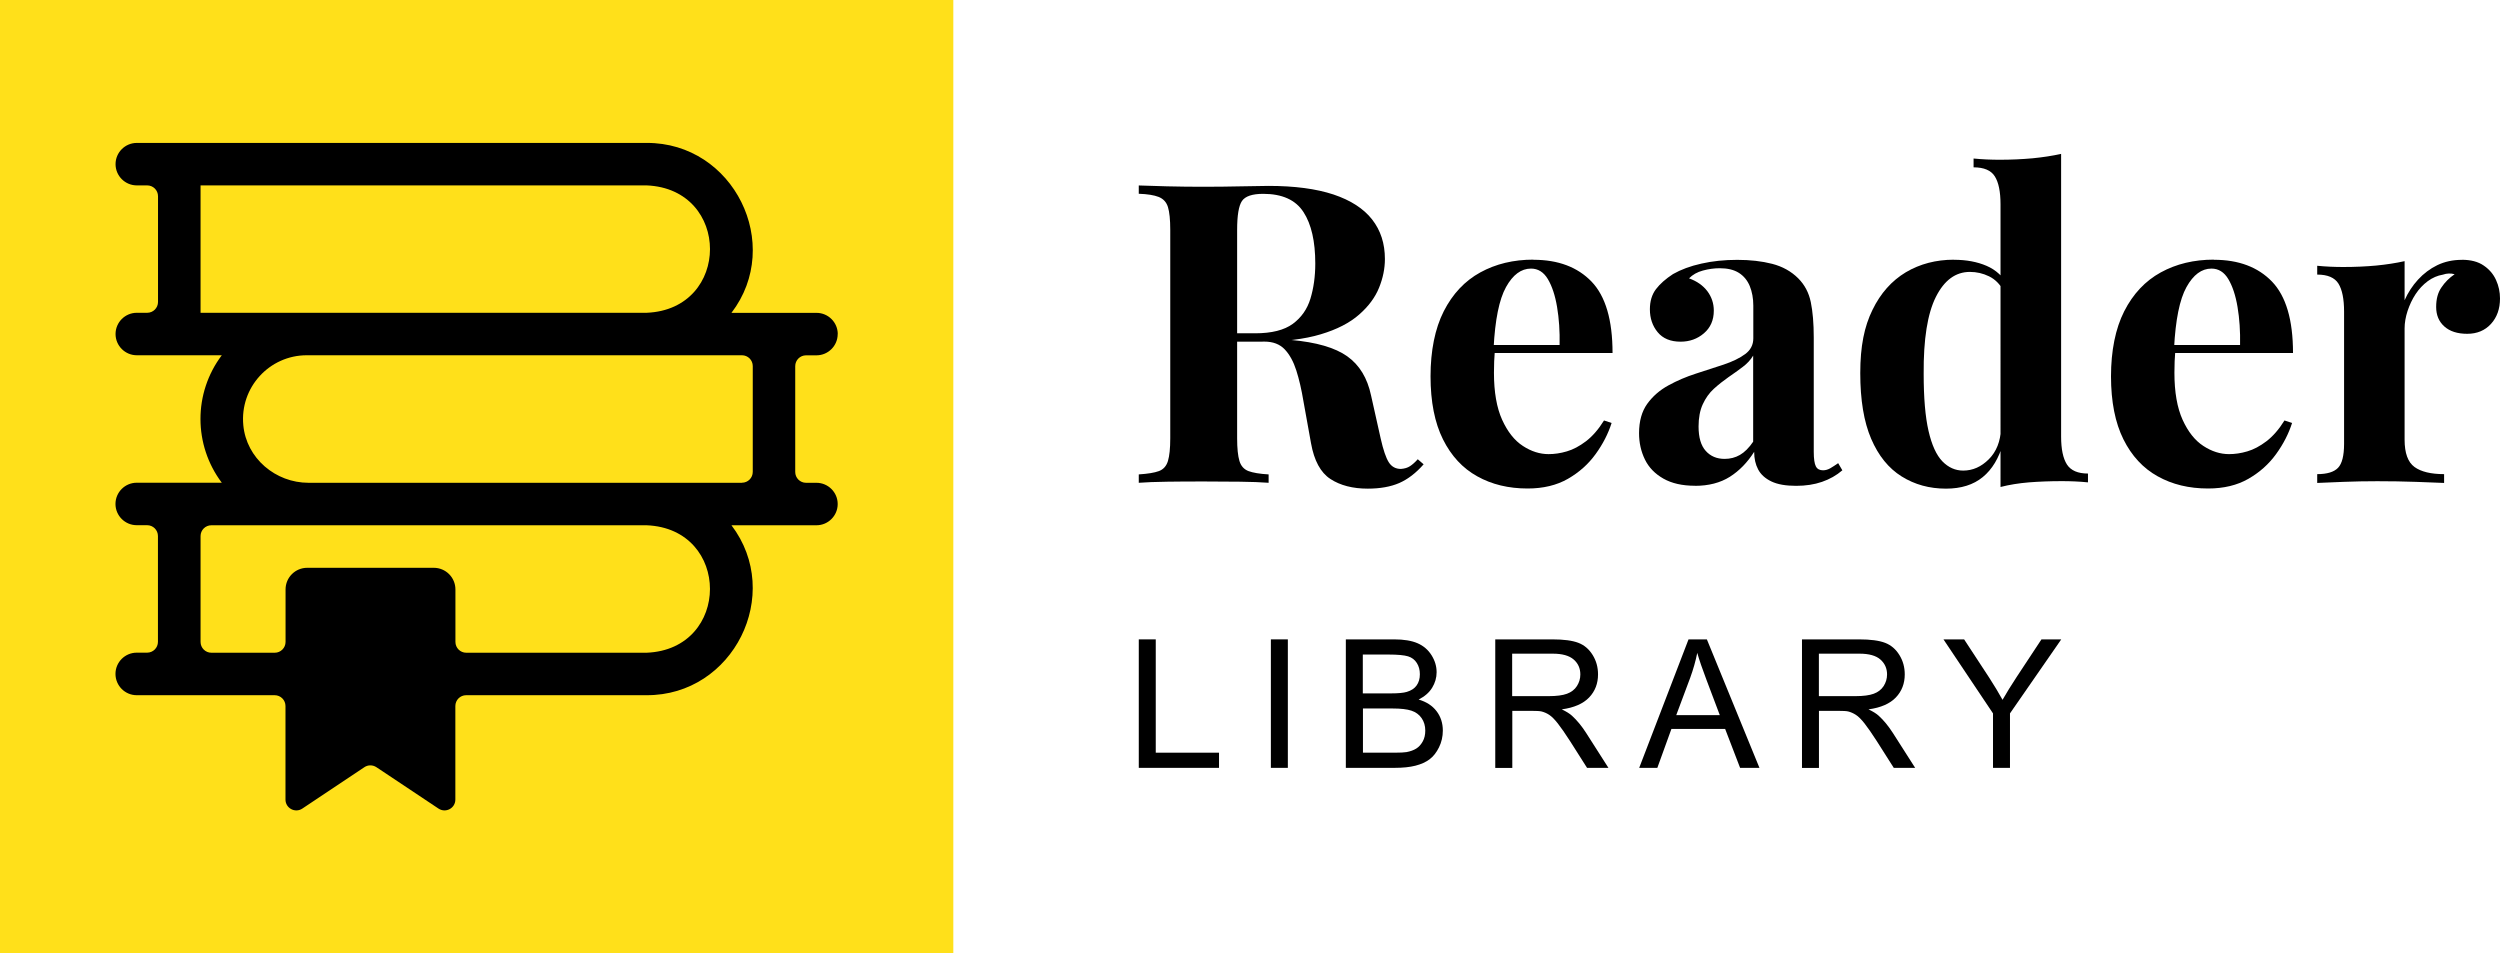 <?xml version="1.0" encoding="UTF-8"?><svg id="PRINT" xmlns="http://www.w3.org/2000/svg" viewBox="0 0 346.16 132"><defs><style>.cls-1{fill:#ffe01a;}</style></defs><path d="M157.68,106.32v-17.79h2.35v15.69h8.76v2.1h-11.11Z"/><path d="M175.97,106.32v-17.79h2.35v17.79h-2.35Z"/><path d="M186.35,106.32v-17.79h6.67c1.36,0,2.45.18,3.27.54s1.46.91,1.93,1.66.7,1.53.7,2.35c0,.76-.21,1.48-.62,2.15s-1.04,1.21-1.87,1.63c1.08.32,1.9.85,2.48,1.61s.87,1.66.87,2.69c0,.83-.18,1.61-.53,2.32s-.79,1.27-1.31,1.66-1.17.68-1.95.88-1.74.3-2.87.3h-6.78.01ZM188.71,96.01h3.85c1.04,0,1.79-.07,2.24-.21.6-.18,1.05-.47,1.35-.89s.45-.93.45-1.55-.14-1.11-.42-1.56-.69-.76-1.21-.92-1.43-.25-2.71-.25h-3.56v5.38h.01ZM188.71,104.22h4.43c.76,0,1.29-.03,1.6-.08.54-.1.99-.26,1.36-.49s.66-.56.9-.99.35-.93.35-1.5c0-.66-.17-1.24-.51-1.73s-.81-.83-1.41-1.03-1.47-.3-2.6-.3h-4.11v6.12h-.01Z"/><path d="M207.04,106.32v-17.79h7.89c1.59,0,2.79.16,3.62.48s1.48.88,1.98,1.69.74,1.7.74,2.68c0,1.26-.41,2.33-1.23,3.19s-2.08,1.42-3.79,1.65c.62.3,1.1.59,1.42.89.69.63,1.34,1.42,1.95,2.37l3.09,4.84h-2.96l-2.35-3.7c-.69-1.07-1.25-1.88-1.7-2.45s-.84-.96-1.19-1.19-.71-.38-1.07-.47c-.27-.06-.7-.08-1.31-.08h-2.73v7.9h-2.36ZM209.39,96.39h5.06c1.08,0,1.92-.11,2.52-.33s1.07-.58,1.38-1.07.47-1.02.47-1.6c0-.84-.3-1.53-.92-2.07s-1.58-.81-2.89-.81h-5.63v5.88h.01Z"/><path d="M226.97,106.32l6.83-17.79h2.54l7.28,17.79h-2.68l-2.07-5.39h-7.44l-1.95,5.39h-2.51ZM232.1,99.02h6.03l-1.86-4.93c-.57-1.5-.99-2.73-1.26-3.69-.23,1.14-.55,2.27-.96,3.4l-1.95,5.22Z"/><path d="M249.51,106.32v-17.79h7.89c1.59,0,2.79.16,3.62.48s1.48.88,1.98,1.69.74,1.7.74,2.68c0,1.26-.41,2.33-1.23,3.19s-2.08,1.42-3.79,1.65c.62.3,1.1.59,1.42.89.69.63,1.34,1.42,1.95,2.37l3.09,4.84h-2.96l-2.35-3.7c-.69-1.07-1.25-1.88-1.7-2.45s-.84-.96-1.2-1.19-.71-.38-1.07-.47c-.27-.06-.7-.08-1.31-.08h-2.73v7.9h-2.35,0ZM251.86,96.39h5.06c1.08,0,1.92-.11,2.52-.33s1.07-.58,1.38-1.07.47-1.02.47-1.6c0-.84-.31-1.53-.92-2.07s-1.58-.81-2.89-.81h-5.63v5.88h.01Z"/><path d="M275.96,106.32v-7.54l-6.86-10.25h2.86l3.51,5.36c.65,1,1.25,2.01,1.81,3.01.53-.93,1.18-1.98,1.94-3.14l3.45-5.23h2.74l-7.1,10.25v7.54h-2.35Z"/><rect class="cls-1" width="132" height="132"/><path d="M116,46.26h0c0-1.62-1.32-2.94-2.94-2.94h-11.78c7.26-9.49.3-23.59-11.75-23.53H18.94c-1.62,0-2.94,1.32-2.94,2.94h0c0,1.62,1.32,2.94,2.94,2.94h1.44c.83,0,1.5.67,1.5,1.5v14.64c0,.83-.67,1.5-1.5,1.5h-1.44c-1.62,0-2.94,1.32-2.94,2.94h0c0,1.62,1.32,2.94,2.94,2.94h11.77c-3.94,5.23-3.93,12.42,0,17.65h-11.78c-1.62,0-2.94,1.32-2.94,2.94h0c0,1.62,1.32,2.94,2.94,2.94h1.44c.83,0,1.5.67,1.5,1.5v14.65c0,.83-.67,1.5-1.5,1.5h-1.44c-1.62,0-2.94,1.32-2.94,2.94h0c0,1.63,1.32,2.95,2.94,2.95h19.1c.83,0,1.5.67,1.5,1.5v12.95c0,1.2,1.34,1.91,2.33,1.25l8.59-5.73c.5-.34,1.16-.34,1.67,0l8.6,5.73c1,.66,2.33-.05,2.33-1.25v-12.95c0-.83.67-1.5,1.5-1.5h24.97c12.02.06,19.02-13.98,11.76-23.53h11.77c1.62,0,2.94-1.32,2.94-2.94h0c0-1.62-1.32-2.94-2.94-2.94h-1.44c-.83,0-1.5-.67-1.5-1.5v-14.65c0-.83.67-1.5,1.5-1.5h1.44c1.62,0,2.94-1.32,2.94-2.94h.01ZM27.77,43.31v-17.64h61.76c11.7.48,11.71,17.16,0,17.64H27.77ZM89.53,90.38h-24.97c-.83,0-1.5-.67-1.5-1.5v-7.26c0-1.66-1.34-3-3-3h-17.52c-1.66,0-3,1.34-3,3v7.26c0,.83-.67,1.5-1.5,1.5h-8.77c-.83,0-1.5-.67-1.5-1.5v-14.65c0-.83.67-1.5,1.5-1.5h60.26c11.71.47,11.69,17.18,0,17.65ZM102.73,66.85h-60c-4.59,0-8.61-3.4-9.04-7.97-.5-5.25,3.63-9.69,8.78-9.69h60.26c.83,0,1.5.67,1.5,1.5v14.65c0,.83-.67,1.5-1.5,1.5h0Z"/><path d="M157.68,25.68c.97.04,2.28.08,3.93.12,1.65.04,3.29.06,4.91.06,1.86,0,3.66-.02,5.41-.06,1.74-.04,2.98-.06,3.72-.06,3.61,0,6.6.4,8.99,1.19,2.38.8,4.17,1.95,5.35,3.46s1.77,3.33,1.77,5.47c0,1.32-.27,2.65-.81,3.98-.54,1.34-1.46,2.58-2.76,3.72s-3.07,2.06-5.32,2.73c-2.25.68-5.08,1.02-8.49,1.02h-5.58v-1.16h5c2.29,0,4.02-.44,5.21-1.31,1.18-.87,2-2.04,2.44-3.49s.67-3.07.67-4.86c0-3.06-.54-5.44-1.63-7.12-1.09-1.69-2.95-2.53-5.58-2.53-1.51,0-2.49.33-2.94.99s-.67,2-.67,4.01v28.85c0,1.4.11,2.44.32,3.14.21.7.63,1.16,1.25,1.4.62.23,1.55.39,2.79.46v1.16c-1.05-.08-2.37-.13-3.96-.15-1.59-.02-3.2-.03-4.83-.03-1.86,0-3.62,0-5.26.03s-2.96.07-3.93.15v-1.16c1.24-.08,2.17-.23,2.79-.46.62-.23,1.04-.7,1.25-1.4.21-.7.32-1.74.32-3.14v-28.85c0-1.43-.11-2.49-.32-3.17s-.64-1.14-1.28-1.4c-.64-.25-1.56-.4-2.76-.44v-1.16h0ZM168.67,46.32c1.67.04,3.11.12,4.33.23,1.22.12,2.3.22,3.23.32s1.76.17,2.5.2c3.53.31,6.14,1.07,7.82,2.27,1.69,1.2,2.78,3.01,3.29,5.41l1.34,5.99c.35,1.55.72,2.64,1.11,3.26s.95.93,1.69.93c.5-.04.92-.16,1.25-.38.33-.21.69-.53,1.08-.96l.81.7c-1.05,1.2-2.17,2.06-3.37,2.59-1.2.52-2.66.78-4.36.78-2.09,0-3.82-.45-5.18-1.34s-2.25-2.54-2.68-4.94l-1.05-5.82c-.27-1.63-.6-3.05-.99-4.27s-.92-2.19-1.6-2.91-1.62-1.08-2.82-1.08h-6.28l-.12-.99h0Z"/><path d="M212.34,35.97c3.41,0,6.09,1.01,8.03,3.02,1.94,2.02,2.91,5.31,2.91,9.89h-19.13l-.12-1.11h11.92c.04-1.9-.08-3.65-.35-5.26-.27-1.61-.7-2.9-1.28-3.87-.58-.97-1.36-1.45-2.33-1.45-1.36,0-2.51.85-3.46,2.56-.95,1.71-1.52,4.54-1.72,8.49l.17.35c-.04.47-.07.95-.09,1.45s-.03,1.03-.03,1.57c0,2.68.38,4.85,1.13,6.51.76,1.67,1.72,2.88,2.88,3.63,1.16.76,2.35,1.13,3.55,1.13.81,0,1.66-.12,2.53-.38.87-.25,1.75-.72,2.65-1.4.89-.68,1.73-1.64,2.5-2.88l1.05.35c-.47,1.47-1.2,2.91-2.21,4.3-1.01,1.4-2.29,2.54-3.84,3.43s-3.41,1.34-5.58,1.34c-2.64,0-4.96-.56-6.98-1.69-2.02-1.12-3.6-2.83-4.74-5.12-1.14-2.29-1.72-5.2-1.72-8.72s.61-6.61,1.83-9.01c1.22-2.4,2.91-4.2,5.06-5.38s4.6-1.77,7.36-1.77v.02Z"/><path d="M234.68,67.26c-1.74,0-3.2-.33-4.36-.99-1.16-.66-2.02-1.54-2.56-2.65s-.81-2.32-.81-3.63c0-1.67.38-3.02,1.13-4.07.76-1.05,1.73-1.9,2.94-2.56,1.2-.66,2.47-1.2,3.81-1.63s2.62-.84,3.84-1.25,2.21-.89,2.97-1.45,1.13-1.29,1.13-2.18v-4.54c0-1.01-.17-1.91-.49-2.7-.33-.79-.83-1.4-1.51-1.83-.68-.43-1.56-.64-2.65-.64-.78,0-1.55.11-2.33.32s-1.42.57-1.92,1.08c1.08.39,1.93.98,2.53,1.77.6.8.9,1.7.9,2.7,0,1.32-.46,2.36-1.37,3.14s-1.99,1.16-3.23,1.16c-1.4,0-2.45-.44-3.17-1.31-.72-.87-1.08-1.93-1.08-3.17,0-1.12.28-2.05.84-2.79s1.35-1.43,2.36-2.09c1.09-.62,2.39-1.11,3.93-1.45,1.53-.35,3.19-.52,4.97-.52s3.39.18,4.83.55c1.43.37,2.64,1.04,3.61,2.01.89.89,1.47,1.99,1.74,3.29s.41,2.94.41,4.91v15.82c0,.97.1,1.64.29,2.01s.52.55.99.55c.35,0,.69-.1,1.02-.29s.69-.43,1.08-.7l.58.99c-.81.7-1.75,1.23-2.82,1.6-1.07.37-2.26.55-3.58.55-1.43,0-2.58-.2-3.43-.61s-1.46-.96-1.83-1.66c-.37-.7-.55-1.51-.55-2.44-.93,1.47-2.06,2.63-3.37,3.46-1.32.83-2.93,1.25-4.83,1.25h0ZM238.8,63.54c.77,0,1.48-.18,2.12-.55.64-.37,1.25-.98,1.83-1.83v-11.92c-.35.58-.83,1.11-1.45,1.57-.62.47-1.28.94-1.98,1.42-.7.49-1.37,1.02-2.01,1.6s-1.15,1.3-1.54,2.15c-.39.85-.58,1.88-.58,3.08,0,1.51.33,2.64.99,3.37.66.74,1.53,1.11,2.62,1.11h0Z"/><path d="M270.56,35.97c1.71,0,3.21.28,4.51.84,1.3.56,2.32,1.5,3.05,2.82l-.7.64c-.5-.93-1.17-1.6-2.01-2.01s-1.72-.61-2.65-.61c-1.98,0-3.55,1.15-4.71,3.46-1.16,2.31-1.73,5.86-1.69,10.67,0,3.3.22,5.92.67,7.88s1.09,3.36,1.92,4.22c.83.85,1.79,1.28,2.88,1.28,1.32,0,2.5-.52,3.55-1.57,1.05-1.05,1.61-2.46,1.69-4.25l.29,2.04c-.58,2.05-1.52,3.62-2.82,4.68-1.3,1.07-3,1.6-5.09,1.6-2.29,0-4.33-.56-6.14-1.69-1.8-1.12-3.21-2.86-4.22-5.21s-1.51-5.38-1.51-9.1.56-6.45,1.69-8.75c1.12-2.31,2.67-4.04,4.62-5.21,1.96-1.16,4.18-1.74,6.66-1.74h.01ZM285.39,21.31v39.14c0,1.74.27,3.03.81,3.87.54.83,1.51,1.25,2.91,1.25v1.22c-1.2-.12-2.4-.17-3.61-.17-1.63,0-3.15.06-4.57.17-1.42.12-2.72.33-3.93.64V28.29c0-1.74-.26-3.03-.79-3.87-.52-.83-1.5-1.25-2.94-1.25v-1.22c1.24.12,2.44.17,3.61.17,1.59,0,3.1-.07,4.54-.2,1.43-.14,2.75-.34,3.96-.61h.01Z"/><path d="M306.56,35.97c3.41,0,6.09,1.01,8.03,3.02,1.94,2.02,2.91,5.31,2.91,9.89h-19.13l-.12-1.11h11.92c.04-1.9-.08-3.65-.35-5.26-.27-1.61-.7-2.9-1.28-3.87-.58-.97-1.36-1.45-2.33-1.45-1.36,0-2.51.85-3.46,2.56-.95,1.71-1.52,4.54-1.72,8.49l.17.35c-.04.47-.07.95-.09,1.45s-.03,1.03-.03,1.57c0,2.68.38,4.85,1.13,6.51.76,1.67,1.72,2.88,2.88,3.63,1.16.76,2.35,1.13,3.55,1.13.81,0,1.66-.12,2.53-.38.87-.25,1.75-.72,2.65-1.4.89-.68,1.73-1.64,2.5-2.88l1.05.35c-.47,1.47-1.2,2.91-2.21,4.3-1.01,1.4-2.29,2.54-3.84,3.43s-3.41,1.34-5.58,1.34c-2.64,0-4.96-.56-6.98-1.69-2.02-1.12-3.6-2.83-4.74-5.12-1.14-2.29-1.72-5.2-1.72-8.72s.61-6.61,1.83-9.01c1.22-2.4,2.91-4.2,5.06-5.38s4.6-1.77,7.36-1.77v.02Z"/><path d="M340.87,35.97c1.24,0,2.25.26,3.02.79.77.52,1.35,1.19,1.72,2.01.37.81.55,1.67.55,2.56,0,1.43-.42,2.61-1.25,3.52s-1.93,1.37-3.29,1.37-2.41-.34-3.17-1.02-1.13-1.58-1.13-2.7.24-1.99.73-2.7c.48-.72,1.09-1.33,1.83-1.83-.54-.15-1.09-.13-1.63.06-.74.12-1.43.42-2.09.9-.66.49-1.22,1.09-1.69,1.8-.47.72-.83,1.49-1.11,2.33-.27.83-.41,1.64-.41,2.41v15.41c0,1.86.46,3.12,1.37,3.78.91.66,2.28.99,4.1.99v1.22c-.89-.04-2.19-.09-3.9-.15-1.71-.06-3.49-.09-5.35-.09-1.55,0-3.12.03-4.71.09s-2.79.11-3.61.15v-1.22c1.36,0,2.32-.29,2.88-.87s.84-1.69.84-3.32v-18.32c0-1.74-.26-3.03-.78-3.87-.52-.83-1.5-1.25-2.94-1.25v-1.22c1.24.12,2.44.17,3.61.17,1.63,0,3.15-.07,4.56-.2,1.42-.14,2.72-.34,3.93-.61v5.41c.47-1.05,1.08-2,1.86-2.85s1.67-1.52,2.68-2.01c1.01-.48,2.13-.73,3.37-.73h.01Z"/></svg>